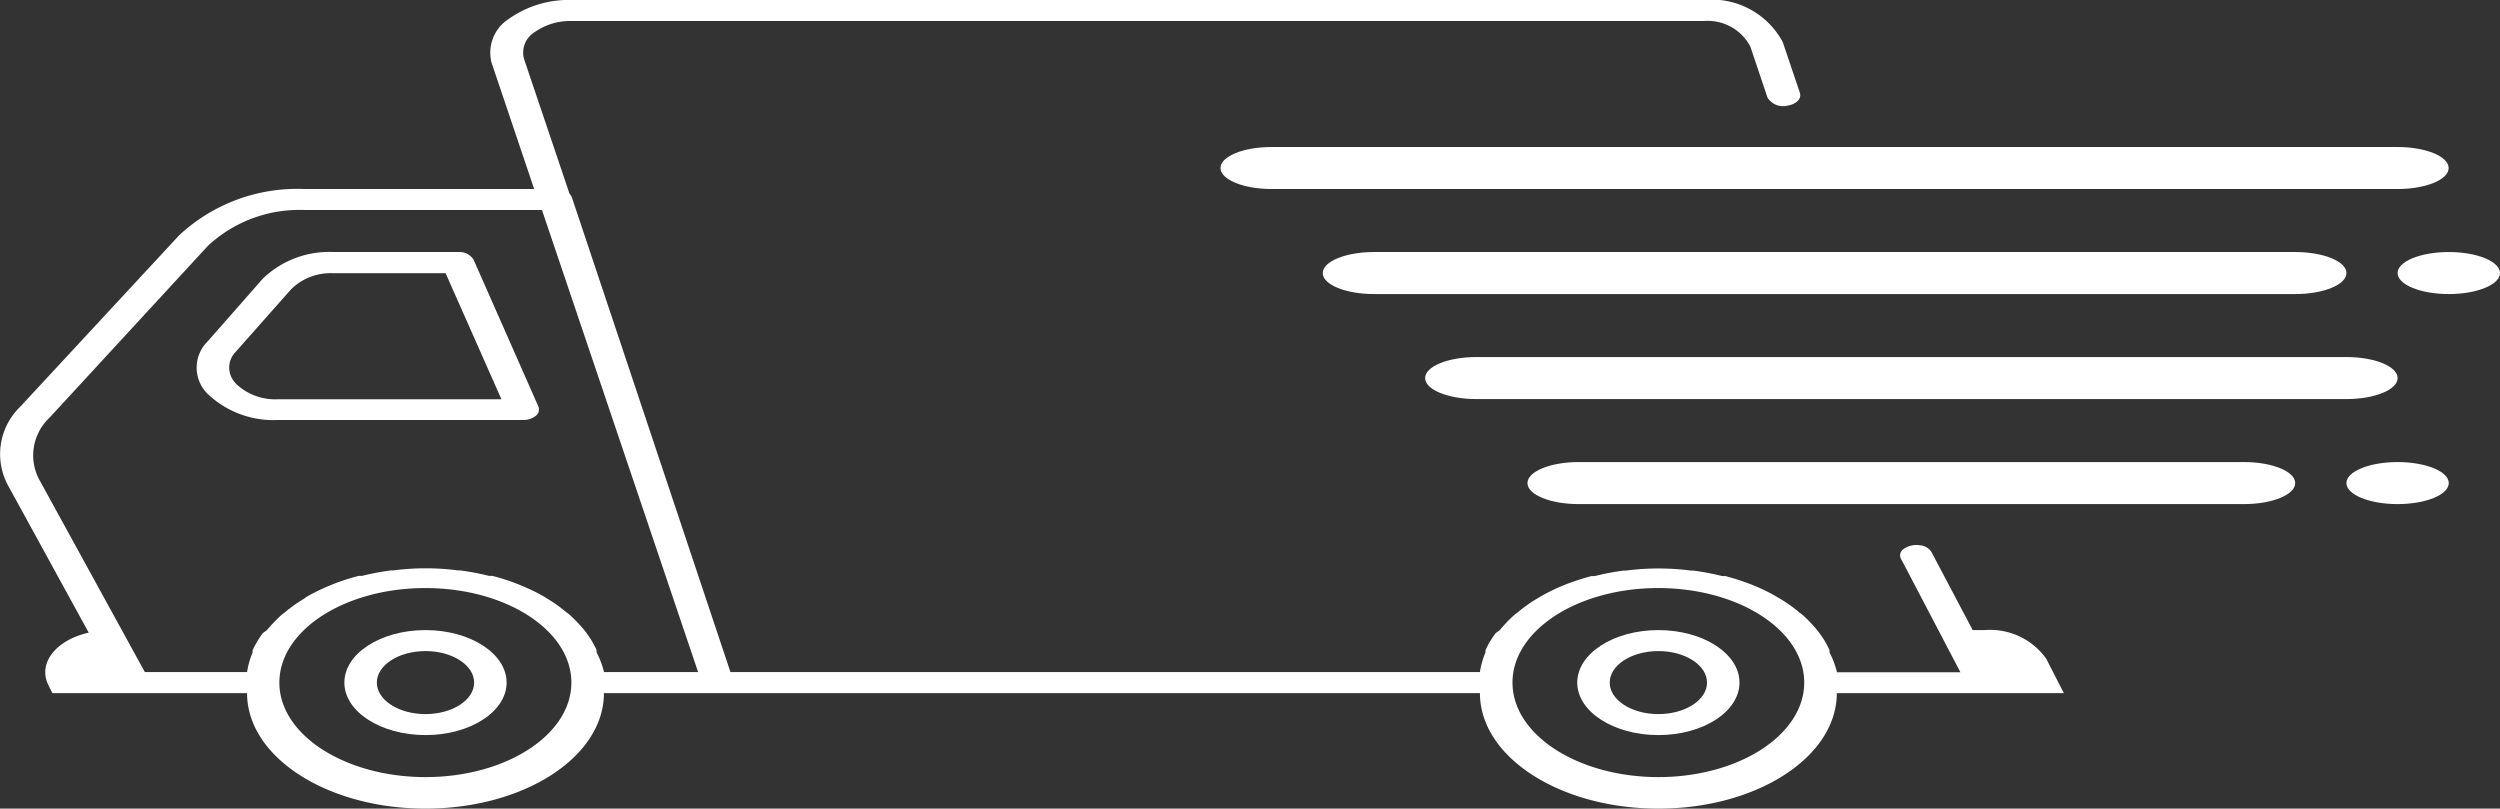 <svg id="footer-deliveri-truck-icon" xmlns="http://www.w3.org/2000/svg" width="81.488" height="26.357" viewBox="0 0 81.488 26.357">
  <rect x="0" y="0" width="81.488" height="26.357" fill="#333333" stroke="none"/>
  <path id="Path_696" data-name="Path 696" d="M16.65,42.267l5.192-5.6a5.644,5.644,0,0,1,4.082-1.506h7.487l-1.385-4.108a1.3,1.3,0,0,1,.546-1.428A3.366,3.366,0,0,1,34.628,29h36.9a2.629,2.629,0,0,1,2.58,1.369l.56,1.657c.064.189-.12.376-.412.418a.59.59,0,0,1-.645-.267l-.56-1.664a1.575,1.575,0,0,0-1.523-.828h-36.9a2.005,2.005,0,0,0-1.232.384.775.775,0,0,0-.312.862l1.481,4.388a.336.336,0,0,1,.074.11L39.81,50.907H64.238a2.68,2.68,0,0,1,.18-.637V50.2a2.791,2.791,0,0,1,.338-.568l.127-.089a4.435,4.435,0,0,1,.486-.507l.1-.075a4.589,4.589,0,0,1,.613-.438l.106-.062a5.533,5.533,0,0,1,.73-.363l.116-.048a8.138,8.138,0,0,1,.846-.274h.106a8.154,8.154,0,0,1,.941-.178H69a8.2,8.2,0,0,1,2.115,0h.074a8.156,8.156,0,0,1,.941.178h.106a8.137,8.137,0,0,1,.846.274l.116.048a5.532,5.532,0,0,1,.73.363l.106.062a4.588,4.588,0,0,1,.613.438l.1.075a4.434,4.434,0,0,1,.486.507l.063.082a2.789,2.789,0,0,1,.338.568v.075a2.809,2.809,0,0,1,.243.644H79.9l-1.914-3.656a.25.25,0,0,1,.066-.363.712.712,0,0,1,.534-.118.47.47,0,0,1,.394.262L80.3,49.538h.391a2.243,2.243,0,0,1,2.009.938l.571,1.116h-7.4c0,2.08-2.6,3.765-5.816,3.765s-5.816-1.686-5.816-3.765H35.685c0,2.08-2.6,3.765-5.816,3.765s-5.816-1.686-5.816-3.765H17.708l-.127-.253c-.358-.708.225-1.472,1.311-1.718l-2.6-4.744A2.146,2.146,0,0,1,16.65,42.267Zm53.4,12.063c2.628,0,4.759-1.379,4.759-3.081s-2.131-3.081-4.759-3.081S65.3,49.548,65.3,51.249,67.429,54.326,70.054,54.33Zm-40.185,0c2.628,0,4.759-1.379,4.759-3.081s-2.131-3.081-4.759-3.081-4.759,1.379-4.759,3.081S27.243,54.326,29.869,54.33ZM17.285,44.643l3.437,6.264h3.331a2.679,2.679,0,0,1,.18-.637V50.2a2.989,2.989,0,0,1,.338-.568l.127-.089a5.065,5.065,0,0,1,.486-.507l.1-.075a4.589,4.589,0,0,1,.613-.438L26,48.449a6.5,6.5,0,0,1,.73-.356l.116-.048a6.779,6.779,0,0,1,.846-.274H27.8a8.154,8.154,0,0,1,.941-.178h.074a8.12,8.12,0,0,1,2.115,0H31a8.156,8.156,0,0,1,.941.178h.106a6.779,6.779,0,0,1,.846.274l.116.048a6.494,6.494,0,0,1,.73.356l.106.068a4.588,4.588,0,0,1,.613.438l.1.075a5.065,5.065,0,0,1,.486.507l.063.082a2.989,2.989,0,0,1,.338.568v.075a2.809,2.809,0,0,1,.243.644h3.067L33.666,35.846h-7.72a4.377,4.377,0,0,0-3.173,1.171l-5.161,5.6h0a1.684,1.684,0,0,0-.328,2.026Z" transform="translate(-16 -29)" fill="#fff"/>
  <path id="Path_697" data-name="Path 697" d="M65.167,41.863A3.111,3.111,0,0,1,67.462,41h4.061a.549.549,0,0,1,.508.246l2.115,4.792a.264.264,0,0,1-.085.3.646.646,0,0,1-.423.137H65.654a3.107,3.107,0,0,1-2.295-.856,1.2,1.2,0,0,1,0-1.7Zm-.888,3.423a1.858,1.858,0,0,0,1.375.513H72.94l-1.819-4.108H67.462a1.835,1.835,0,0,0-1.375.52l-1.819,2.054a.725.725,0,0,0,.011,1.013Z" transform="translate(-56.596 -32.785)" fill="#fff"/>
  <path id="Path_698" data-name="Path 698" d="M28.644,59c1.46,0,2.644.766,2.644,1.711s-1.184,1.711-2.644,1.711S26,61.657,26,60.711,27.184,59,28.644,59Zm0,2.738c.876,0,1.586-.46,1.586-1.027s-.71-1.027-1.586-1.027-1.586.46-1.586,1.027S27.768,61.738,28.644,61.738Z" transform="translate(25.411 -38.462)" fill="#fff"/>
  <path id="Path_699" data-name="Path 699" d="M66.644,59c1.46,0,2.644.766,2.644,1.711s-1.184,1.711-2.644,1.711S64,61.657,64,60.711,65.184,59,66.644,59Zm0,2.738c.876,0,1.586-.46,1.586-1.027s-.71-1.027-1.586-1.027-1.586.46-1.586,1.027S65.768,61.738,66.644,61.738Z" transform="translate(-52.775 -38.462)" fill="#fff"/>
  <path id="Path_700" data-name="Path 700" d="M56.373,37.369h-36.7c-.921,0-1.668-.307-1.668-.685S18.747,36,19.668,36h36.7c.921,0,1.668.307,1.668.685S57.294,37.369,56.373,37.369Z" transform="translate(21.778 -31.208)" fill="#fff"/>
  <path id="Path_701" data-name="Path 701" d="M19,46.685c0-.378.747-.685,1.668-.685H49.031c.921,0,1.668.307,1.668.685s-.747.685-1.668.685H20.668C19.747,47.369,19,47.063,19,46.685Z" transform="translate(27.452 -34.362)" fill="#fff"/>
  <path id="Path_702" data-name="Path 702" d="M20,41.685c0-.378.747-.685,1.668-.685H51.7c.921,0,1.668.307,1.668.685s-.747.685-1.668.685H21.668C20.747,42.369,20,42.063,20,41.685Z" transform="translate(23.115 -32.785)" fill="#fff"/>
  <ellipse id="Ellipse_14" data-name="Ellipse 14" cx="1.668" cy="0.685" rx="1.668" ry="0.685" transform="translate(78.151 8.215)" fill="#fff"/>
  <path id="Path_703" data-name="Path 703" d="M44.357,51c.921,0,1.668.307,1.668.685s-.747.685-1.668.685H22.668c-.921,0-1.668-.307-1.668-.685S21.747,51,22.668,51Z" transform="translate(28.788 -35.939)" fill="#fff"/>
  <ellipse id="Ellipse_15" data-name="Ellipse 15" cx="1.668" cy="0.685" rx="1.668" ry="0.685" transform="translate(76.482 15.061)" fill="#fff"/>
</svg>

